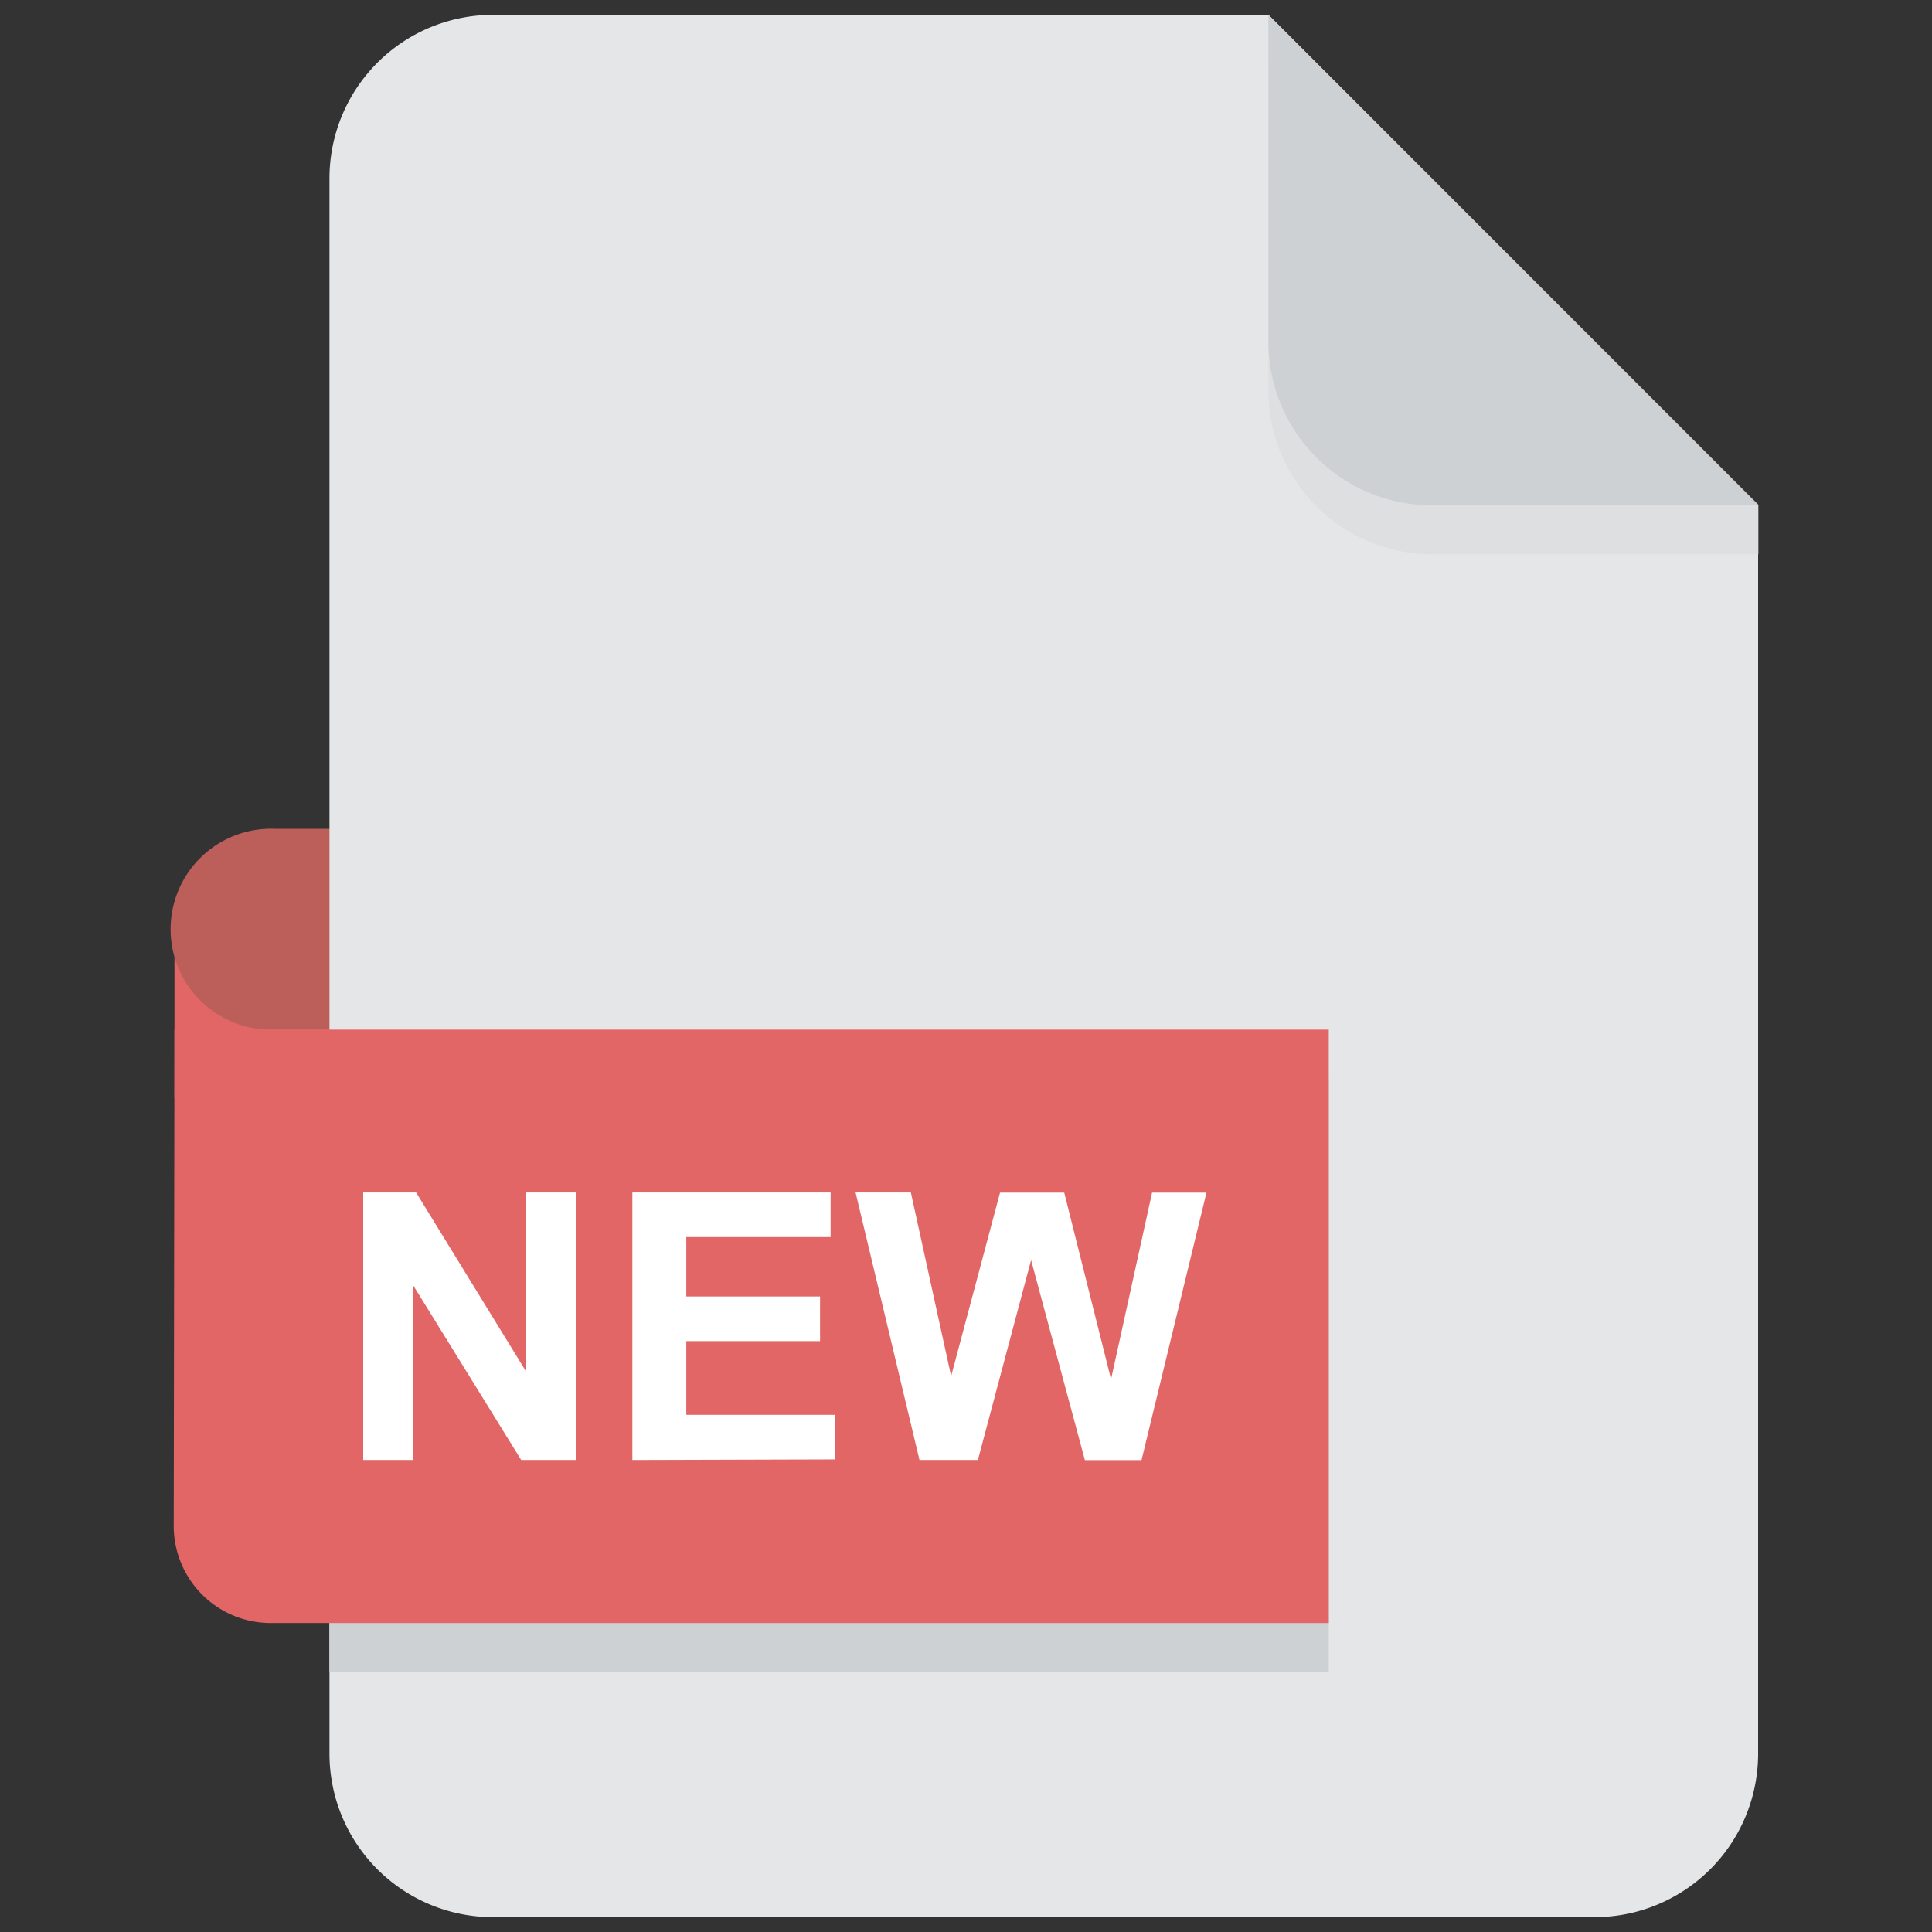<svg xmlns="http://www.w3.org/2000/svg" viewBox="0 0 130 130" id="new-file">
  <rect x="0" y="0" width="130" height="130" fill="#333333" stroke="none"/>
  <polygon fill="#e26666" points="11.74 62.72 11.74 73.89 23.02 73.89 22.67 65.72 11.74 62.72"></polygon>
  <path fill="#bc5f5a" d="M24.7,55.77H18.5a6.76,6.76,0,1,0,0,13.51h6.2a.18.18,0,0,0,.18-.17V55.94A.18.18,0,0,0,24.7,55.77Z"></path>
  <path fill="#e5e6e8" d="M118.3,34V118a11,11,0,0,1-11,11H33.17a11,11,0,0,1-11-11V12a11,11,0,0,1,11-11H85.35Z"></path>
  <rect width="67.24" height="39.93" x="22.17" y="72.59" fill="#cdd1d4"></rect>
  <path fill="#cdd1d4" d="M85.35,26.29a11,11,0,0,0,11,11h22V34L85.35,4.32Z" opacity=".35"></path>
  <path fill="#e26666" d="M89.41,109.21H18.22a6.53,6.53,0,0,1-6.53-6.53l.05-33.4H89.41Z"></path>
  <path fill="#cdd1d4" d="M85.35,23a11,11,0,0,0,11,11h22l-33-33Z"></path>
  <path fill="#fff" d="M24.44 98.24v-18H28l7.37 12v-12h3.37v18H35.07L27.81 86.5V98.24zM42.55 98.24v-18H55.89v3H46.18v4h9v3h-9V95.2h10v3zM61.87 98.24l-4.3-18h3.72L64 92.6l3.29-12.35h4.32l3.15 12.56 2.76-12.56h3.66l-4.37 18H73L69.38 84.79 65.8 98.24z"></path>
</svg>
